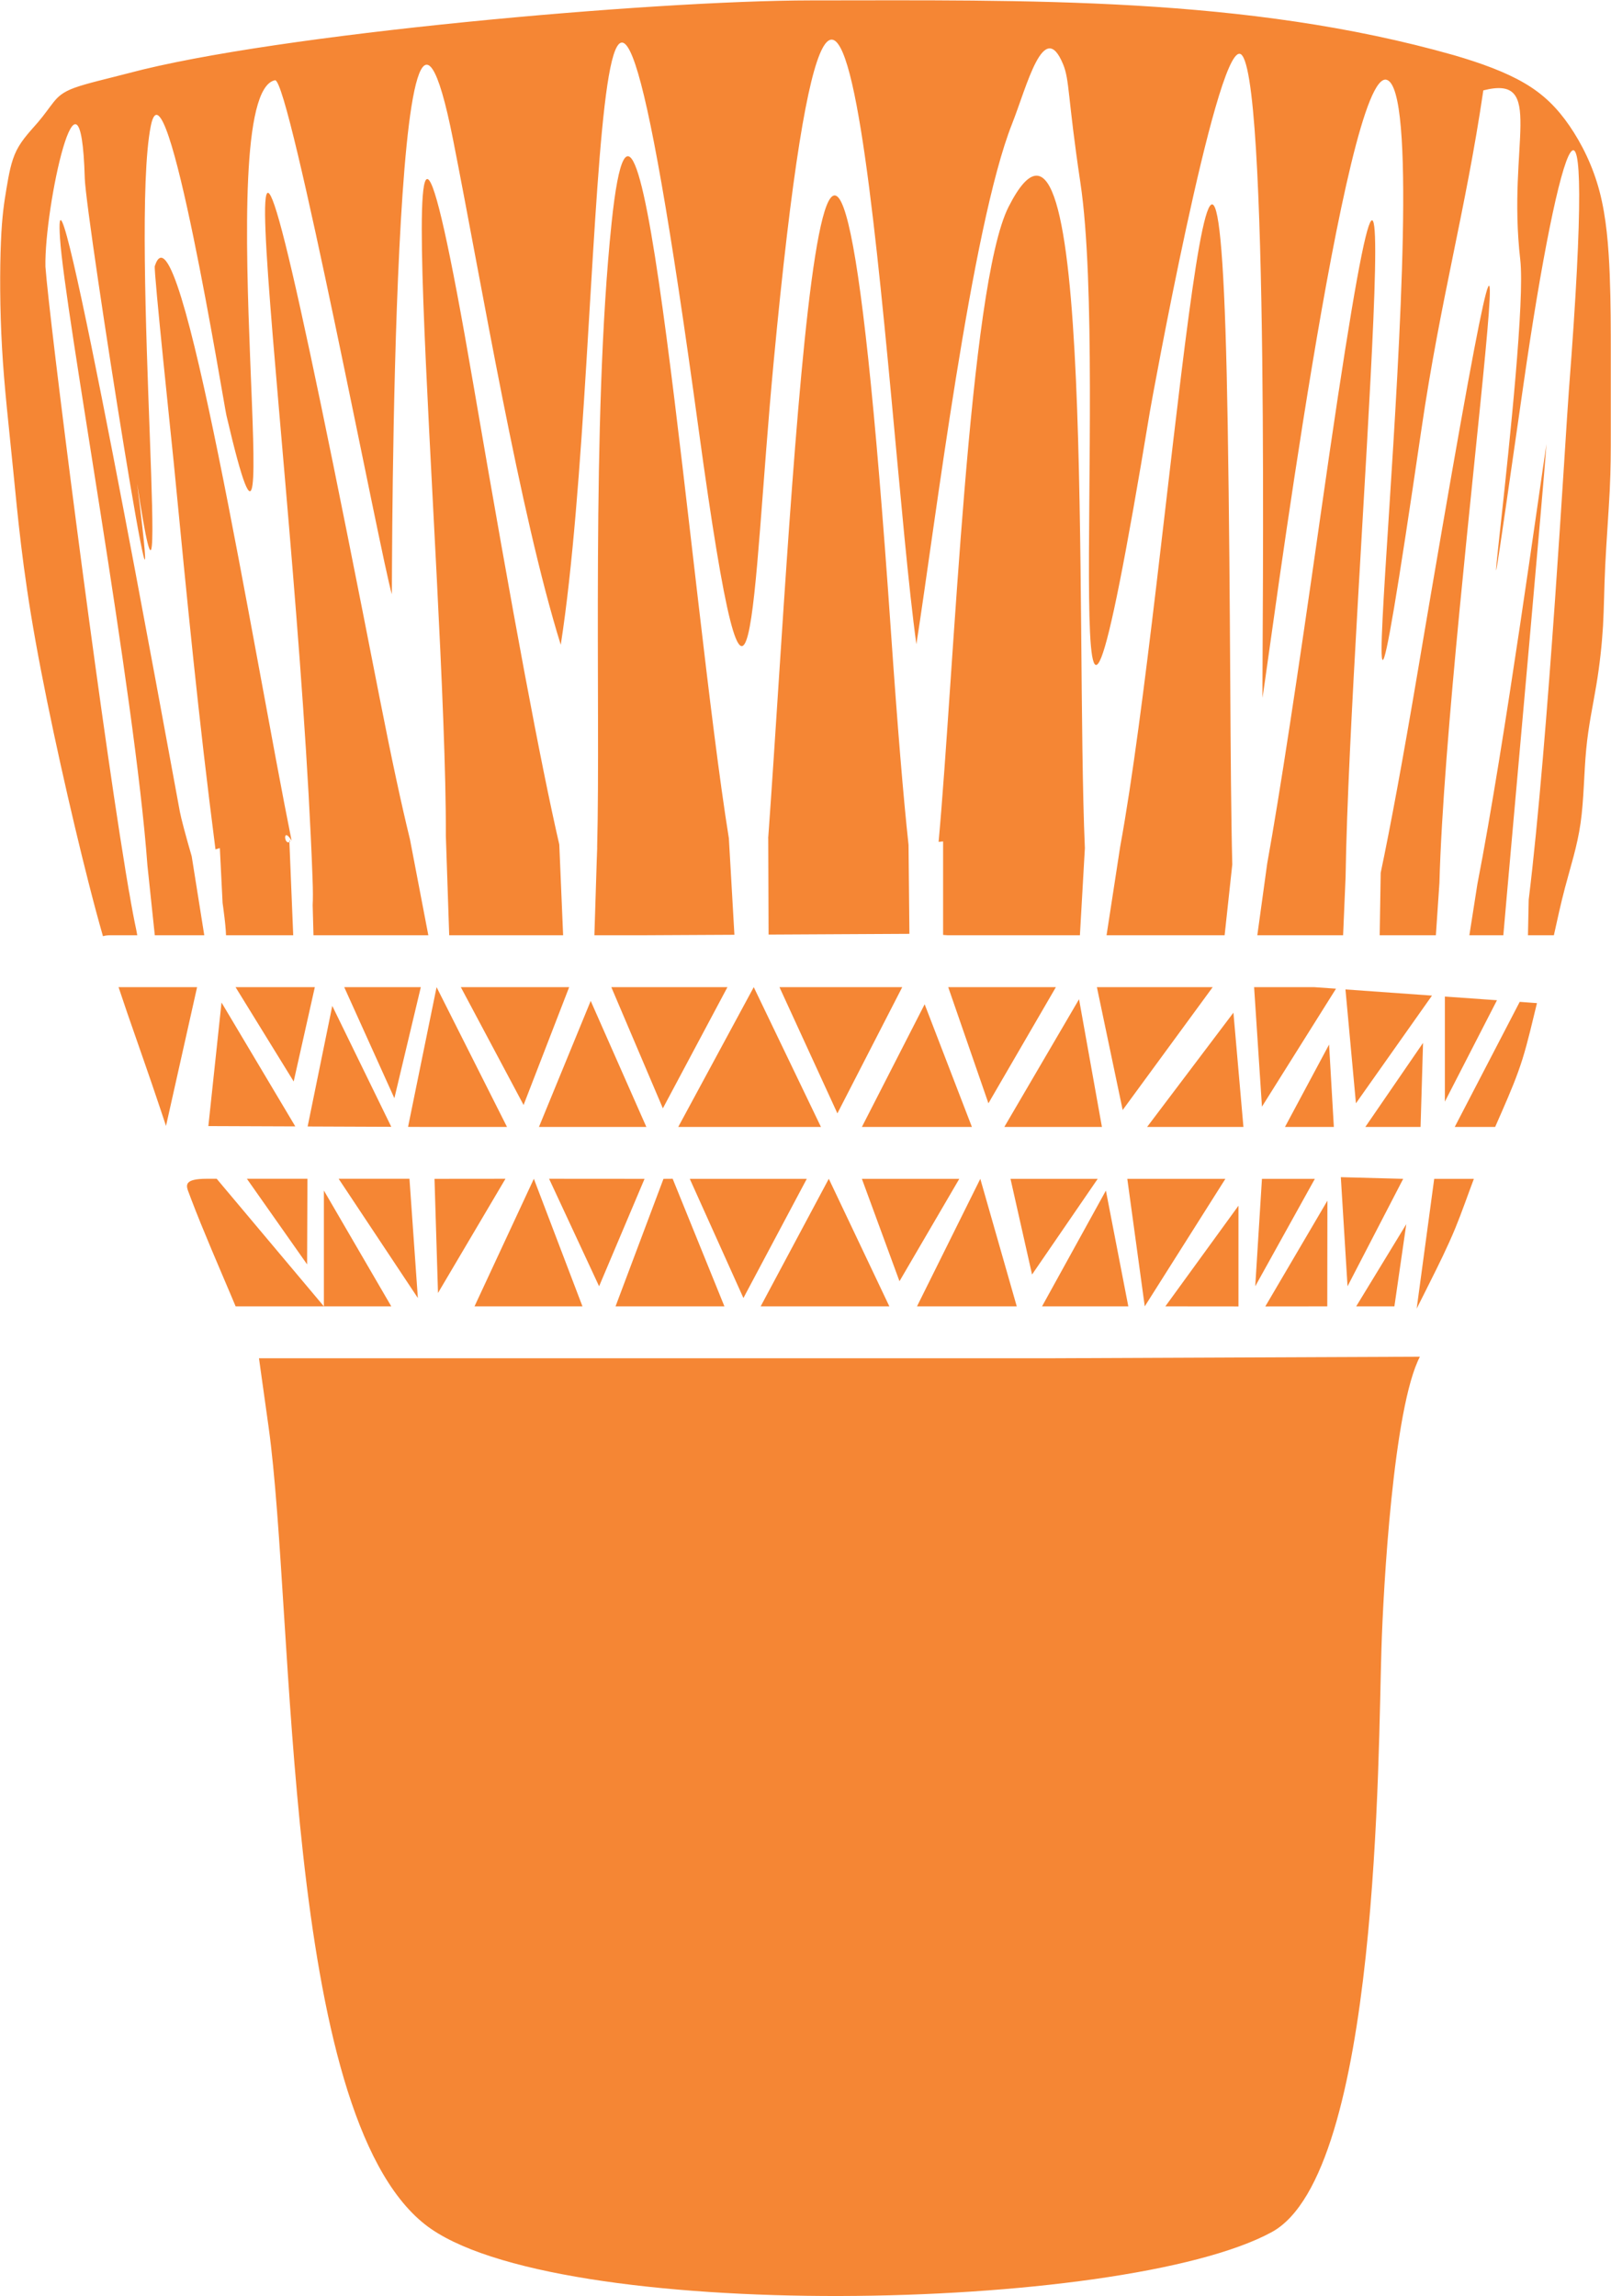 <?xml version="1.0" encoding="UTF-8"?>
<!DOCTYPE svg PUBLIC "-//W3C//DTD SVG 1.1//EN" "http://www.w3.org/Graphics/SVG/1.1/DTD/svg11.dtd">
<!-- Creator: CorelDRAW 2018 (64-Bit) -->
<svg xmlns="http://www.w3.org/2000/svg" xml:space="preserve" width="240px" height="342px" version="1.1" style="shape-rendering:geometricPrecision; text-rendering:geometricPrecision; image-rendering:optimizeQuality; fill-rule:evenodd; clip-rule:evenodd"
viewBox="0 0 240 342"
 xmlns:xlink="http://www.w3.org/1999/xlink">
 <defs>
  <style type="text/css">
   <![CDATA[
    .fil0 {fill:#F58634}
   ]]>
  </style>
 </defs>
 <g id="Layer_x0020_1">
  <path class="fil0" d="M11.14 13.06c1.83,-0.66 4.83,-1.33 8,-2.16 21.9,-5.86 78.01,-10.82 101.65,-10.84 32.03,-0.01 64.72,-0.67 95.85,8.17 4,1.17 7.67,2.5 10.5,4.17 2.83,1.66 4.84,3.67 6.67,6.33 1.83,2.67 3.5,6 4.5,9.84 1,3.83 1.33,8.16 1.5,12.33 0.16,4.17 0.16,8.16 0.16,12.16 0,4.01 0,8 0,11.17 0,3.17 0,5.5 -0.16,8.83 -0.17,3.34 -0.5,7.67 -0.67,11.17 -0.17,3.5 -0.17,6.17 -0.33,9 -0.17,2.83 -0.5,5.84 -1,8.83 -0.5,3.01 -1.17,6 -1.5,9.51 -0.34,3.5 -0.34,7.5 -0.84,11 -0.5,3.5 -1.5,6.5 -2.33,9.66 -0.62,2.35 -1.15,4.8 -1.65,7.06l-3.86 0 0.11 -5.3c2.96,-24.16 5.48,-69.38 5.99,-75.92 4.38,-56.54 -1.51,-37.48 -6.76,-0.88 -9.6,66.87 0.88,-6.63 -0.49,-18.53 -1.98,-17.21 3.89,-27.59 -5.5,-25.2 -2.64,17.94 -6.37,31 -9.24,50.6 -14.58,99.54 3.47,-49.4 -5.14,-52.17 -6.14,-1.97 -17.39,85 -18.52,92.04 -0.08,-7.14 1.12,-95.43 -3.4,-95.92 -3.65,-0.39 -13.14,51.87 -13.36,53.21 -14.82,89.66 -5.92,-4.38 -10.36,-33.96 -1.93,-12.89 -1.6,-15.31 -2.58,-17.68 -2.88,-7.02 -5.38,3.23 -7.6,8.85 -6.08,15.34 -11.48,59.76 -14.26,77.52 -4.58,-33.01 -10.39,-157.38 -21.27,-41.97 -3.34,35.45 -3.06,69.24 -11.19,9.82 -17.1,-125.14 -13.37,-13.64 -20.52,32.23 -6.13,-19.7 -11.69,-53.24 -16.04,-75.22 -9.22,-46.54 -9.09,67.34 -9.12,67.7 -1.57,-5.14 -15.27,-76.99 -17.41,-76.56 -10.1,2.04 2.66,92.29 -7.24,49.9 -0.4,-1.73 -8.94,-54.6 -11.26,-43.11 -3.2,15.85 3.48,89.58 -2.04,53.27 5.05,40.32 -7.62,-39.41 -7.8,-45.46 -0.6,-20.84 -6.05,4.33 -5.86,13.17 0.58,7.97 7.74,64.34 11.89,89.69l0 0 0.03 0.21c0.17,1 0.33,1.97 0.48,2.87l0.06 0.34 0.02 0.07c0.38,2.25 0.74,4.14 1.05,5.58l0.15 0.81 -4.09 0c-0.35,0 -0.7,0.05 -1.02,0.14 -0.67,-2.33 -1.39,-5.01 -2.2,-8.2 -2.5,-9.83 -5.83,-24.5 -7.83,-35.67 -2.01,-11.16 -2.67,-18.83 -3.34,-25.5 -0.66,-6.66 -1.33,-12.33 -1.66,-18.16 -0.34,-5.84 -0.34,-11.84 -0.17,-15.84 0.16,-4 0.5,-6 0.83,-8 0.34,-2 0.67,-4 1.5,-5.66 0.84,-1.67 2.17,-3 3.17,-4.17 1,-1.17 1.67,-2.17 2.33,-3 0.67,-0.83 1.34,-1.5 3.17,-2.17zm212.82 126.23l-5.06 0 1.2 -7.65c4.09,-20.97 9.3,-59.22 10.29,-65.51 -0.59,7.96 -4.08,46.56 -5.94,67.56l0 0 -0.02 0.24 -0.47 5.36zm-10.05 0l-8.37 0 0.15 -9.3 0 0c1.46,-6.93 3.29,-16.78 5.55,-30.16 21.39,-126.29 4.33,-10.43 3.2,31.65l0 0 -0.53 7.81zm-13.82 0l-12.78 0 1.47 -10.67 0 0c1.89,-10.48 4.45,-27.29 7.94,-51.81 15.42,-108.29 4.35,12.23 3.74,53.8l-0.37 8.68zm-17.65 0l-17.59 0 2.03 -13.2 0 0c7.3,-39.69 14.6,-150.34 16.02,-62.77 0.45,27.48 0.32,51.27 0.68,65.43l-1.14 10.54zm-21.56 0l-19.72 0 -0.66 -0.05 0 -13.92 -0.67 0.06c2.31,-25.39 4.5,-82.87 10.42,-94.57 13.04,-25.72 9.93,62.24 11.37,95.51l0 0 -0.74 12.97zm-25.4 -0.21l-20.98 0.11 -0.05 -14.37 -0.01 0 0.08 -1.08c3.66,-50.93 8.72,-167.36 18.19,-29.93 1.01,14.63 1.88,25.03 2.64,32.02l0 0 0.13 13.25zm-26.07 0.14l-13.72 0.07 -7.14 0 0.34 -10.82 0.07 -1.99 0.01 -0.28 -0.01 0c0.53,-20.43 -0.92,-63.61 2.15,-92.99 4.29,-41.05 11.73,56.01 17.49,91.75l-0.01 0 0.82 14.26zm-25.52 0.07l-16.97 0 -0.5 -14.81 0 0c0.14,-37.57 -10.45,-152.15 4.12,-67.1 5.97,34.83 10.03,56.47 12.78,68.4l0 0 0.57 13.51zm-20.08 0l-16.02 0 -1.09 0 -0.12 -4.51c0.05,-0.85 0.05,-2.13 -0.02,-3.95 -0.07,-2.02 -0.16,-4.09 -0.26,-6.18l0 -0.02c-3.17,-67.26 -18.24,-166.41 10.26,-20.66 1.8,9.16 3.28,16.02 4.51,21.02l0 0 2.74 14.3zm-20.13 0l-10.01 0c-0.02,-0.85 -0.15,-2.13 -0.39,-3.93l-0.12 -0.88 -0.41 -8.17 -0.65 0.19c-2.56,-19.9 -4.13,-36.12 -6.23,-57.73 -0.22,-2.28 -3,-28.52 -2.81,-29.14 3.66,-11.35 14.84,58.12 20.38,85.57l0 0c-1.34,-2.16 -1.12,0.71 -0.32,0.19 0.18,-0.12 0.05,-0.06 -0.02,-0.28l0.58 14.18zm-13.25 0l-7.37 0 -1.1 -10.42 0 0c-1.88,-25.85 -12.3,-82.29 -13.02,-93.37 -1.3,-20.03 16.27,76.91 17.85,85.37 0.18,0.97 0.88,3.62 1.77,6.67l1.87 11.75zm198.54 10.11c-0.66,2.67 -1.33,5.67 -2.16,8.33 -0.84,2.67 -1.84,5 -3,7.67l-1.07 2.44 -6.02 0 9.68 -18.63 2.57 0.19zm-17.34 18.44l-8.23 0 8.6 -12.52 -0.37 12.52zm-12.92 0l-7.28 0 6.57 -12.27 0.71 12.27zm-13.47 0l-14.35 0 12.86 -17.02 1.49 17.02zm-21.08 0l-14.54 0 11.13 -19.02 3.41 19.02zm-19.37 0l-16.39 0 9.35 -18.27 7.04 18.27zm-22.49 0l-21.26 0 11.25 -20.82 10.01 20.82zm-26.01 0l-16 0 7.71 -18.77 8.29 18.77zm-20.76 0l-12.28 0 -2.46 -0.01 4.25 -20.81 10.49 20.82zm-17.24 -0.02l-12.46 -0.05 3.67 -17.96 8.79 18.01zm-14.3 -0.06l-12.95 -0.05 1.96 -18.4 10.99 18.45zm-19.26 -0.07l-0.93 -2.79c-1.5,-4.5 -3.16,-9.17 -4.83,-14 -0.43,-1.26 -0.86,-2.52 -1.31,-3.88l11.7 0 -4.63 20.67zm10.36 -20.67l11.81 0 -3.15 14.05 -8.66 -14.05zm16.19 0l11.41 0 -3.94 16.54 -7.47 -16.54zm17.37 0l16.14 0 -6.79 17.55 -9.35 -17.55zm22.42 0l17.3 0 -9.62 18.05 -7.68 -18.05zm25.05 0l18.29 0 -9.66 18.8 -8.63 -18.8zm25.14 0l16.04 0 -10.05 17.3 -5.99 -17.3zm22.15 0l17.25 0 -13.41 18.3 -3.84 -18.3zm23.42 0l8.93 0 3.27 0.23 -11.03 17.57 -1.17 -17.8zm13.61 0.34l12.89 0.92 -11.33 16.04 -1.56 -16.96zm14.81 1.06l7.76 0.55 -7.76 15.1 0 -15.65zm4.32 27.15c-0.94,2.49 -1.79,4.97 -2.76,7.33 -1.17,2.83 -2.5,5.5 -3.84,8.17 -0.63,1.26 -1.26,2.53 -1.92,3.82l2.61 -19.32 5.91 0zm-11.84 18.99l-5.69 0 7.46 -12.24 -1.77 12.24zm-10 0l-9.23 0.01 9.25 -15.75 -0.02 15.74zm-13.23 0.01l-10.89 -0.01 10.89 -14.99 0 15zm-16.41 -0.01l-12.85 0 9.51 -17.24 3.34 17.24zm-16.62 0l-14.86 0 9.43 -18.99 5.43 18.99zm-18.98 0l-19.17 0 10.15 -19 9.02 19zm-24.57 0l-16.22 0 7.14 -18.99 1.37 -0.01 7.71 19zm-21.15 0l-16.08 0 8.84 -19 7.24 19zm-16.08 0l-12.4 0 -10.04 0 -15.97 -19 -1.5 0c-3.41,0 -3.06,0.99 -2.7,1.98 -0.36,-0.99 0,0 0.39,1.03 1.84,4.83 4.17,10.16 6,14.49l0.63 1.5 13.15 0 0 -17.25 10.04 17.25 12.4 0zm-33.91 -19l9.02 0 -0.05 12.75 -8.97 -12.75zm13.67 0l10.55 0 1.25 17.76 -11.8 -17.76zm14.28 0.01l10.57 -0.01 -10.05 17.01 -0.52 -17zm17.07 -0.01l14.22 0.01 -6.77 16 -7.45 -16.01zm20.96 0.01l17.43 0 -9.44 17.75 -7.99 -17.75zm25.64 0l14.51 0 -8.91 15.25 -5.6 -15.25zm22.14 0l12.99 0 -9.78 14.25 -3.21 -14.25zm17.4 0l14.61 0 -12.01 18.99 -2.6 -18.99zm20.06 0l7.88 0 -8.88 16 1 -16zm11.75 -0.25l9.29 0.25 -8.29 16 -1 -16.25zm11.78 26.74c-3.95,7.56 -5.46,34.46 -5.73,43.56 -0.5,14.89 -0.29,78.09 -16.35,86.82 -22.21,12.08 -107.35,13.67 -126.14,-1.15 -21.28,-16.78 -19.35,-90.43 -23.3,-118.78l-1.43 -10.22c39.4,0 78.8,0 118.2,0l54.75 -0.23z"/>
 </g>
</svg>
